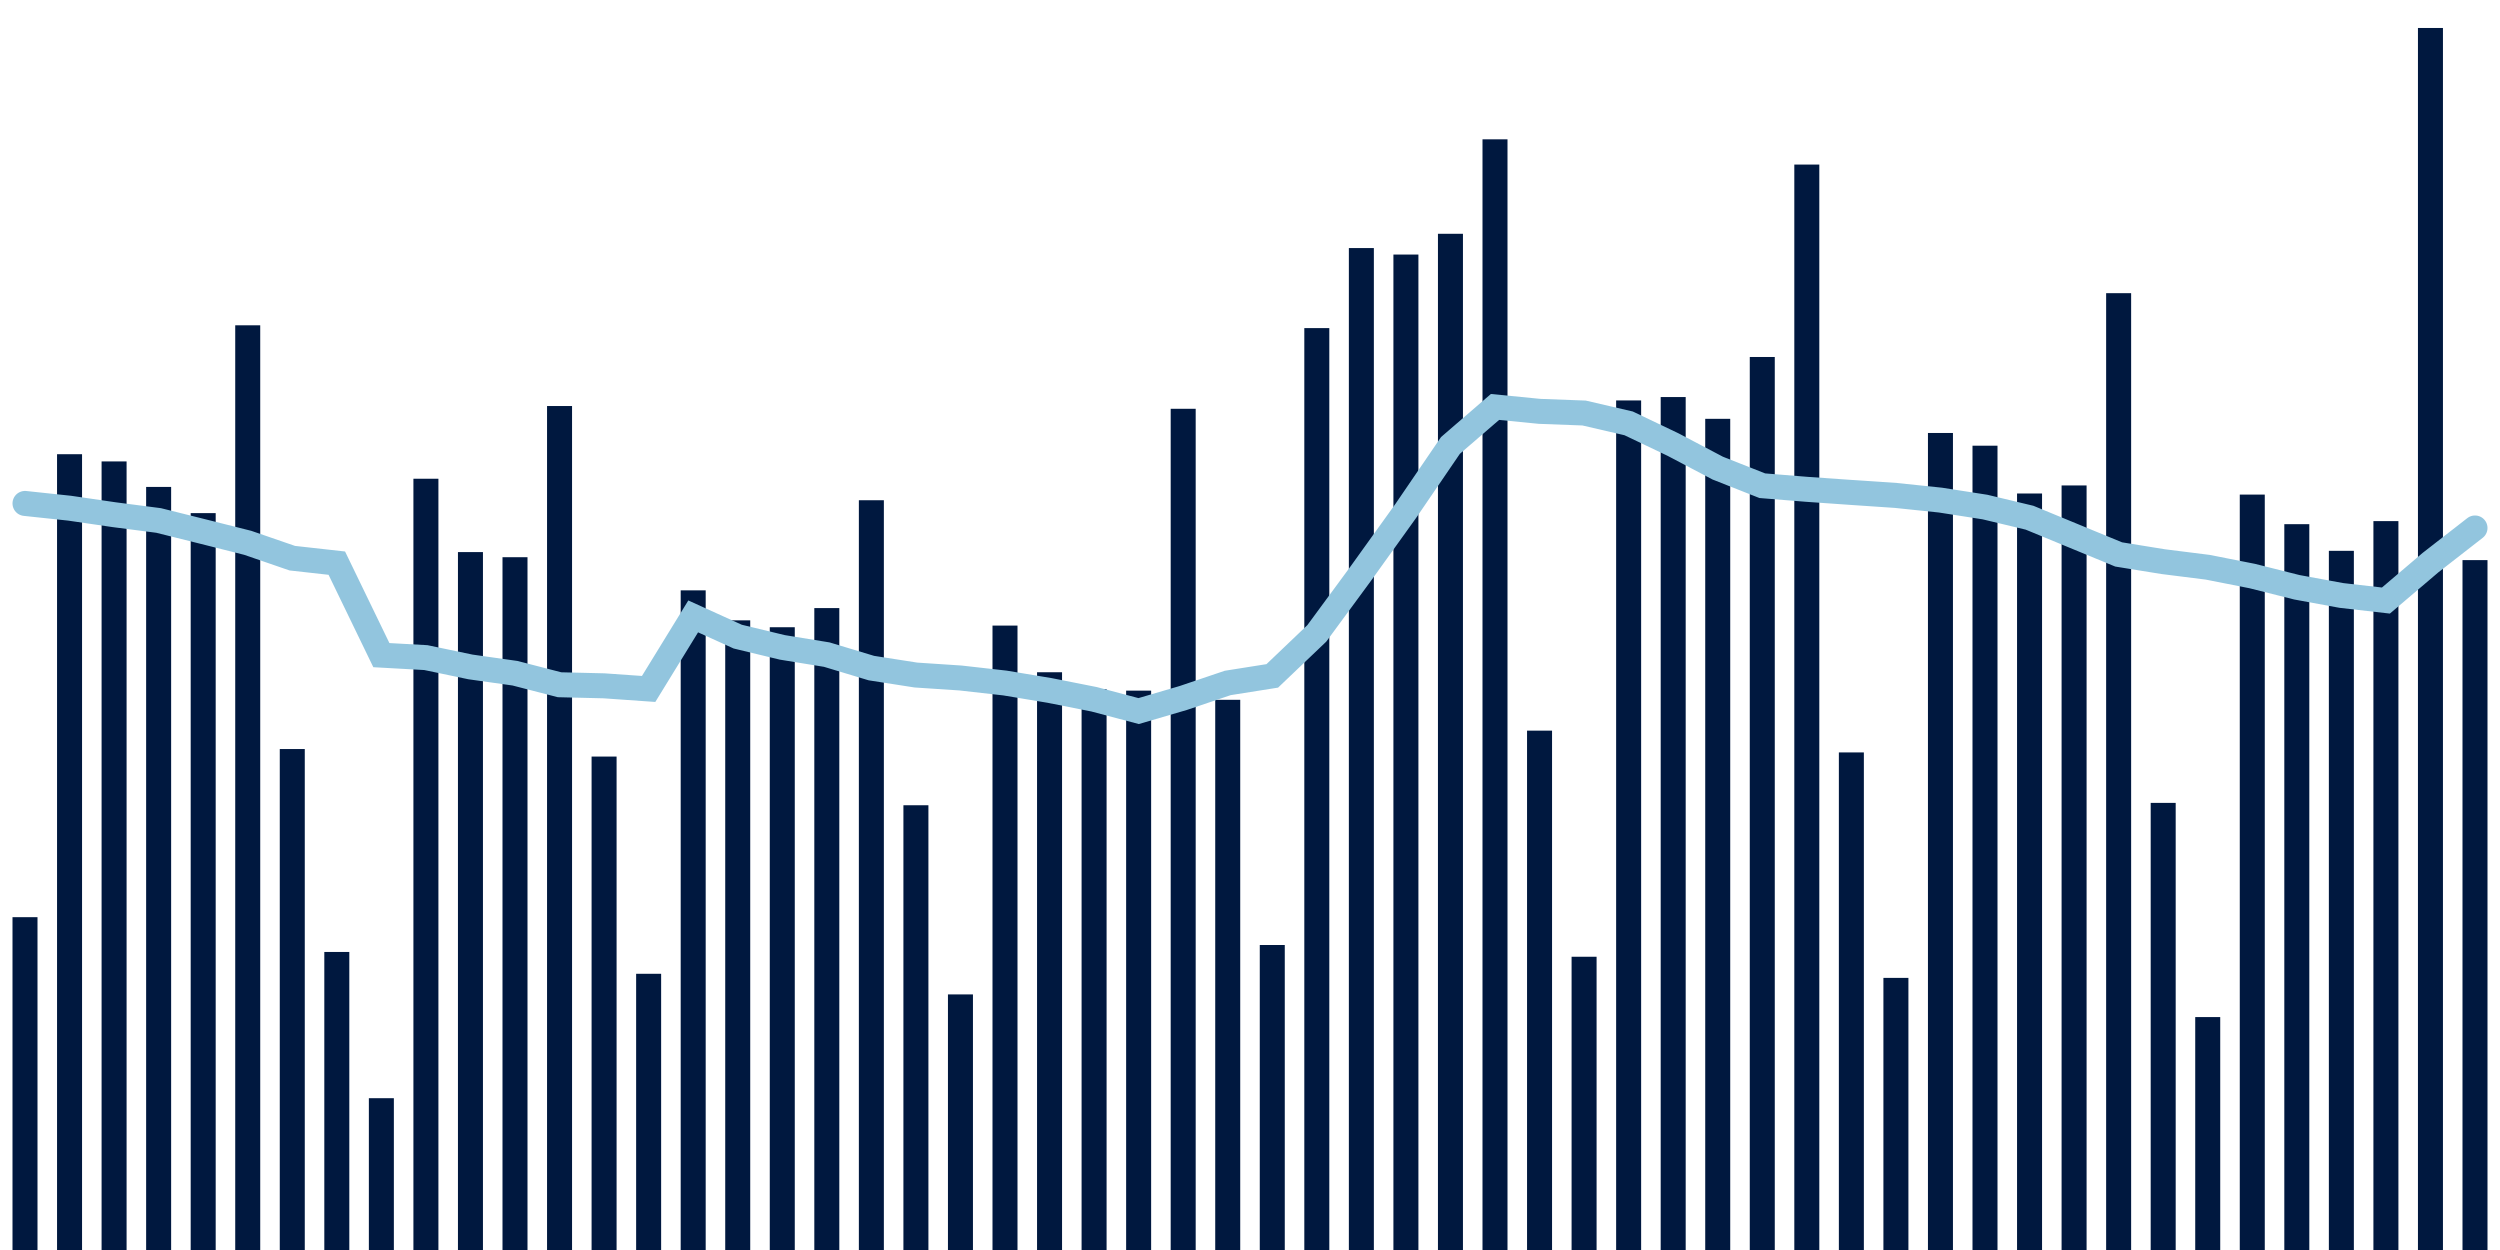 <svg about="DATA_PUBLISHED_DATE:2021-10-31,RENDER_DATE:2021-10-31" xmlns="http://www.w3.org/2000/svg" viewBox="0,0,200,100"><g transform="translate(0,0)"></g><g class="fg-bars tests-vaccines" fill="#00183f" stroke="none"><g><rect x="197" y="44.809" width="2" height="55.191" id="tests-vaccines-0"></rect></g><g><rect x="193.436" y="2.238" width="2" height="97.762" id="tests-vaccines-1"></rect></g><g><rect x="189.873" y="41.689" width="2" height="58.311" id="tests-vaccines-2"></rect></g><g><rect x="186.309" y="44.066" width="2" height="55.934" id="tests-vaccines-3"></rect></g><g><rect x="182.745" y="41.934" width="2" height="58.066" id="tests-vaccines-4"></rect></g><g><rect x="179.182" y="39.567" width="2" height="60.433" id="tests-vaccines-5"></rect></g><g><rect x="175.618" y="81.366" width="2" height="18.634" id="tests-vaccines-6"></rect></g><g><rect x="172.055" y="64.231" width="2" height="35.769" id="tests-vaccines-7"></rect></g><g><rect x="168.491" y="23.454" width="2" height="76.546" id="tests-vaccines-8"></rect></g><g><rect x="164.927" y="38.836" width="2" height="61.164" id="tests-vaccines-9"></rect></g><g><rect x="161.364" y="39.48" width="2" height="60.52" id="tests-vaccines-10"></rect></g><g><rect x="157.8" y="35.656" width="2" height="64.344" id="tests-vaccines-11"></rect></g><g><rect x="154.236" y="34.638" width="2" height="65.362" id="tests-vaccines-12"></rect></g><g><rect x="150.673" y="78.231" width="2" height="21.769" id="tests-vaccines-13"></rect></g><g><rect x="147.109" y="60.194" width="2" height="39.806" id="tests-vaccines-14"></rect></g><g><rect x="143.545" y="13.165" width="2" height="86.835" id="tests-vaccines-15"></rect></g><g><rect x="139.982" y="28.559" width="2" height="71.441" id="tests-vaccines-16"></rect></g><g><rect x="136.418" y="33.506" width="2" height="66.494" id="tests-vaccines-17"></rect></g><g><rect x="132.855" y="31.764" width="2" height="68.236" id="tests-vaccines-18"></rect></g><g><rect x="129.291" y="32.035" width="2" height="67.965" id="tests-vaccines-19"></rect></g><g><rect x="125.727" y="76.54" width="2" height="23.46" id="tests-vaccines-20"></rect></g><g><rect x="122.164" y="58.451" width="2" height="41.549" id="tests-vaccines-21"></rect></g><g><rect x="118.6" y="11.146" width="2" height="88.854" id="tests-vaccines-22"></rect></g><g><rect x="115.036" y="18.703" width="2" height="81.297" id="tests-vaccines-23"></rect></g><g><rect x="111.473" y="20.364" width="2" height="79.636" id="tests-vaccines-24"></rect></g><g><rect x="107.909" y="19.845" width="2" height="80.155" id="tests-vaccines-25"></rect></g><g><rect x="104.345" y="26.248" width="2" height="73.752" id="tests-vaccines-26"></rect></g><g><rect x="100.782" y="75.6" width="2" height="24.4" id="tests-vaccines-27"></rect></g><g><rect x="97.218" y="55.986" width="2" height="44.014" id="tests-vaccines-28"></rect></g><g><rect x="93.655" y="32.703" width="2" height="67.297" id="tests-vaccines-29"></rect></g><g><rect x="90.091" y="55.251" width="2" height="44.749" id="tests-vaccines-30"></rect></g><g><rect x="86.527" y="55.131" width="2" height="44.869" id="tests-vaccines-31"></rect></g><g><rect x="82.964" y="53.78" width="2" height="46.22" id="tests-vaccines-32"></rect></g><g><rect x="79.4" y="50.047" width="2" height="49.953" id="tests-vaccines-33"></rect></g><g><rect x="75.836" y="79.553" width="2" height="20.447" id="tests-vaccines-34"></rect></g><g><rect x="72.273" y="64.42" width="2" height="35.58" id="tests-vaccines-35"></rect></g><g><rect x="68.709" y="40.019" width="2" height="59.981" id="tests-vaccines-36"></rect></g><g><rect x="65.145" y="48.647" width="2" height="51.353" id="tests-vaccines-37"></rect></g><g><rect x="61.582" y="50.179" width="2" height="49.821" id="tests-vaccines-38"></rect></g><g><rect x="58.018" y="49.628" width="2" height="50.372" id="tests-vaccines-39"></rect></g><g><rect x="54.455" y="47.228" width="2" height="52.772" id="tests-vaccines-40"></rect></g><g><rect x="50.891" y="77.903" width="2" height="22.097" id="tests-vaccines-41"></rect></g><g><rect x="47.327" y="60.525" width="2" height="39.475" id="tests-vaccines-42"></rect></g><g><rect x="43.764" y="32.482" width="2" height="67.518" id="tests-vaccines-43"></rect></g><g><rect x="40.2" y="44.577" width="2" height="55.423" id="tests-vaccines-44"></rect></g><g><rect x="36.636" y="44.167" width="2" height="55.833" id="tests-vaccines-45"></rect></g><g><rect x="33.073" y="38.299" width="2" height="61.701" id="tests-vaccines-46"></rect></g><g><rect x="29.509" y="87.856" width="2" height="12.144" id="tests-vaccines-47"></rect></g><g><rect x="25.945" y="76.157" width="2" height="23.843" id="tests-vaccines-48"></rect></g><g><rect x="22.382" y="59.923" width="2" height="40.077" id="tests-vaccines-49"></rect></g><g><rect x="18.818" y="26.024" width="2" height="73.976" id="tests-vaccines-50"></rect></g><g><rect x="15.255" y="41.05" width="2" height="58.95" id="tests-vaccines-51"></rect></g><g><rect x="11.691" y="38.954" width="2" height="61.046" id="tests-vaccines-52"></rect></g><g><rect x="8.127" y="36.914" width="2" height="63.086" id="tests-vaccines-53"></rect></g><g><rect x="4.564" y="36.337" width="2" height="63.663" id="tests-vaccines-54"></rect></g><g><rect x="1" y="73.374" width="2" height="26.626" id="tests-vaccines-55"></rect></g></g><g class="fg-line tests-vaccines" fill="none" stroke="#92c5de" stroke-width="2" stroke-linecap="round"><path d="M198,42.238L194.436,45.013L190.873,48.044L187.309,47.636L183.745,46.981L180.182,46.084L176.618,45.38L173.055,44.932L169.491,44.355L165.927,42.886L162.364,41.417L158.8,40.564L155.236,40.008L151.673,39.636L148.109,39.395L144.545,39.146L140.982,38.857L137.418,37.449L133.855,35.572L130.291,33.869L126.727,33.042L123.164,32.908L119.6,32.556L116.036,35.636L112.473,40.857L108.909,45.823L105.345,50.671L101.782,54.071L98.218,54.636L94.655,55.841L91.091,56.886L87.527,55.942L83.964,55.235L80.4,54.642L76.836,54.239L73.273,54.003L69.709,53.447L66.145,52.37L62.582,51.789L59.018,50.93L55.455,49.312L51.891,55.116L48.327,54.866L44.764,54.78L41.2,53.858L37.636,53.354L34.073,52.609L30.509,52.411L26.945,45.052L23.382,44.654L19.818,43.426L16.255,42.528L12.691,41.638L9.127,41.175L5.564,40.655L2,40.275"></path></g></svg>